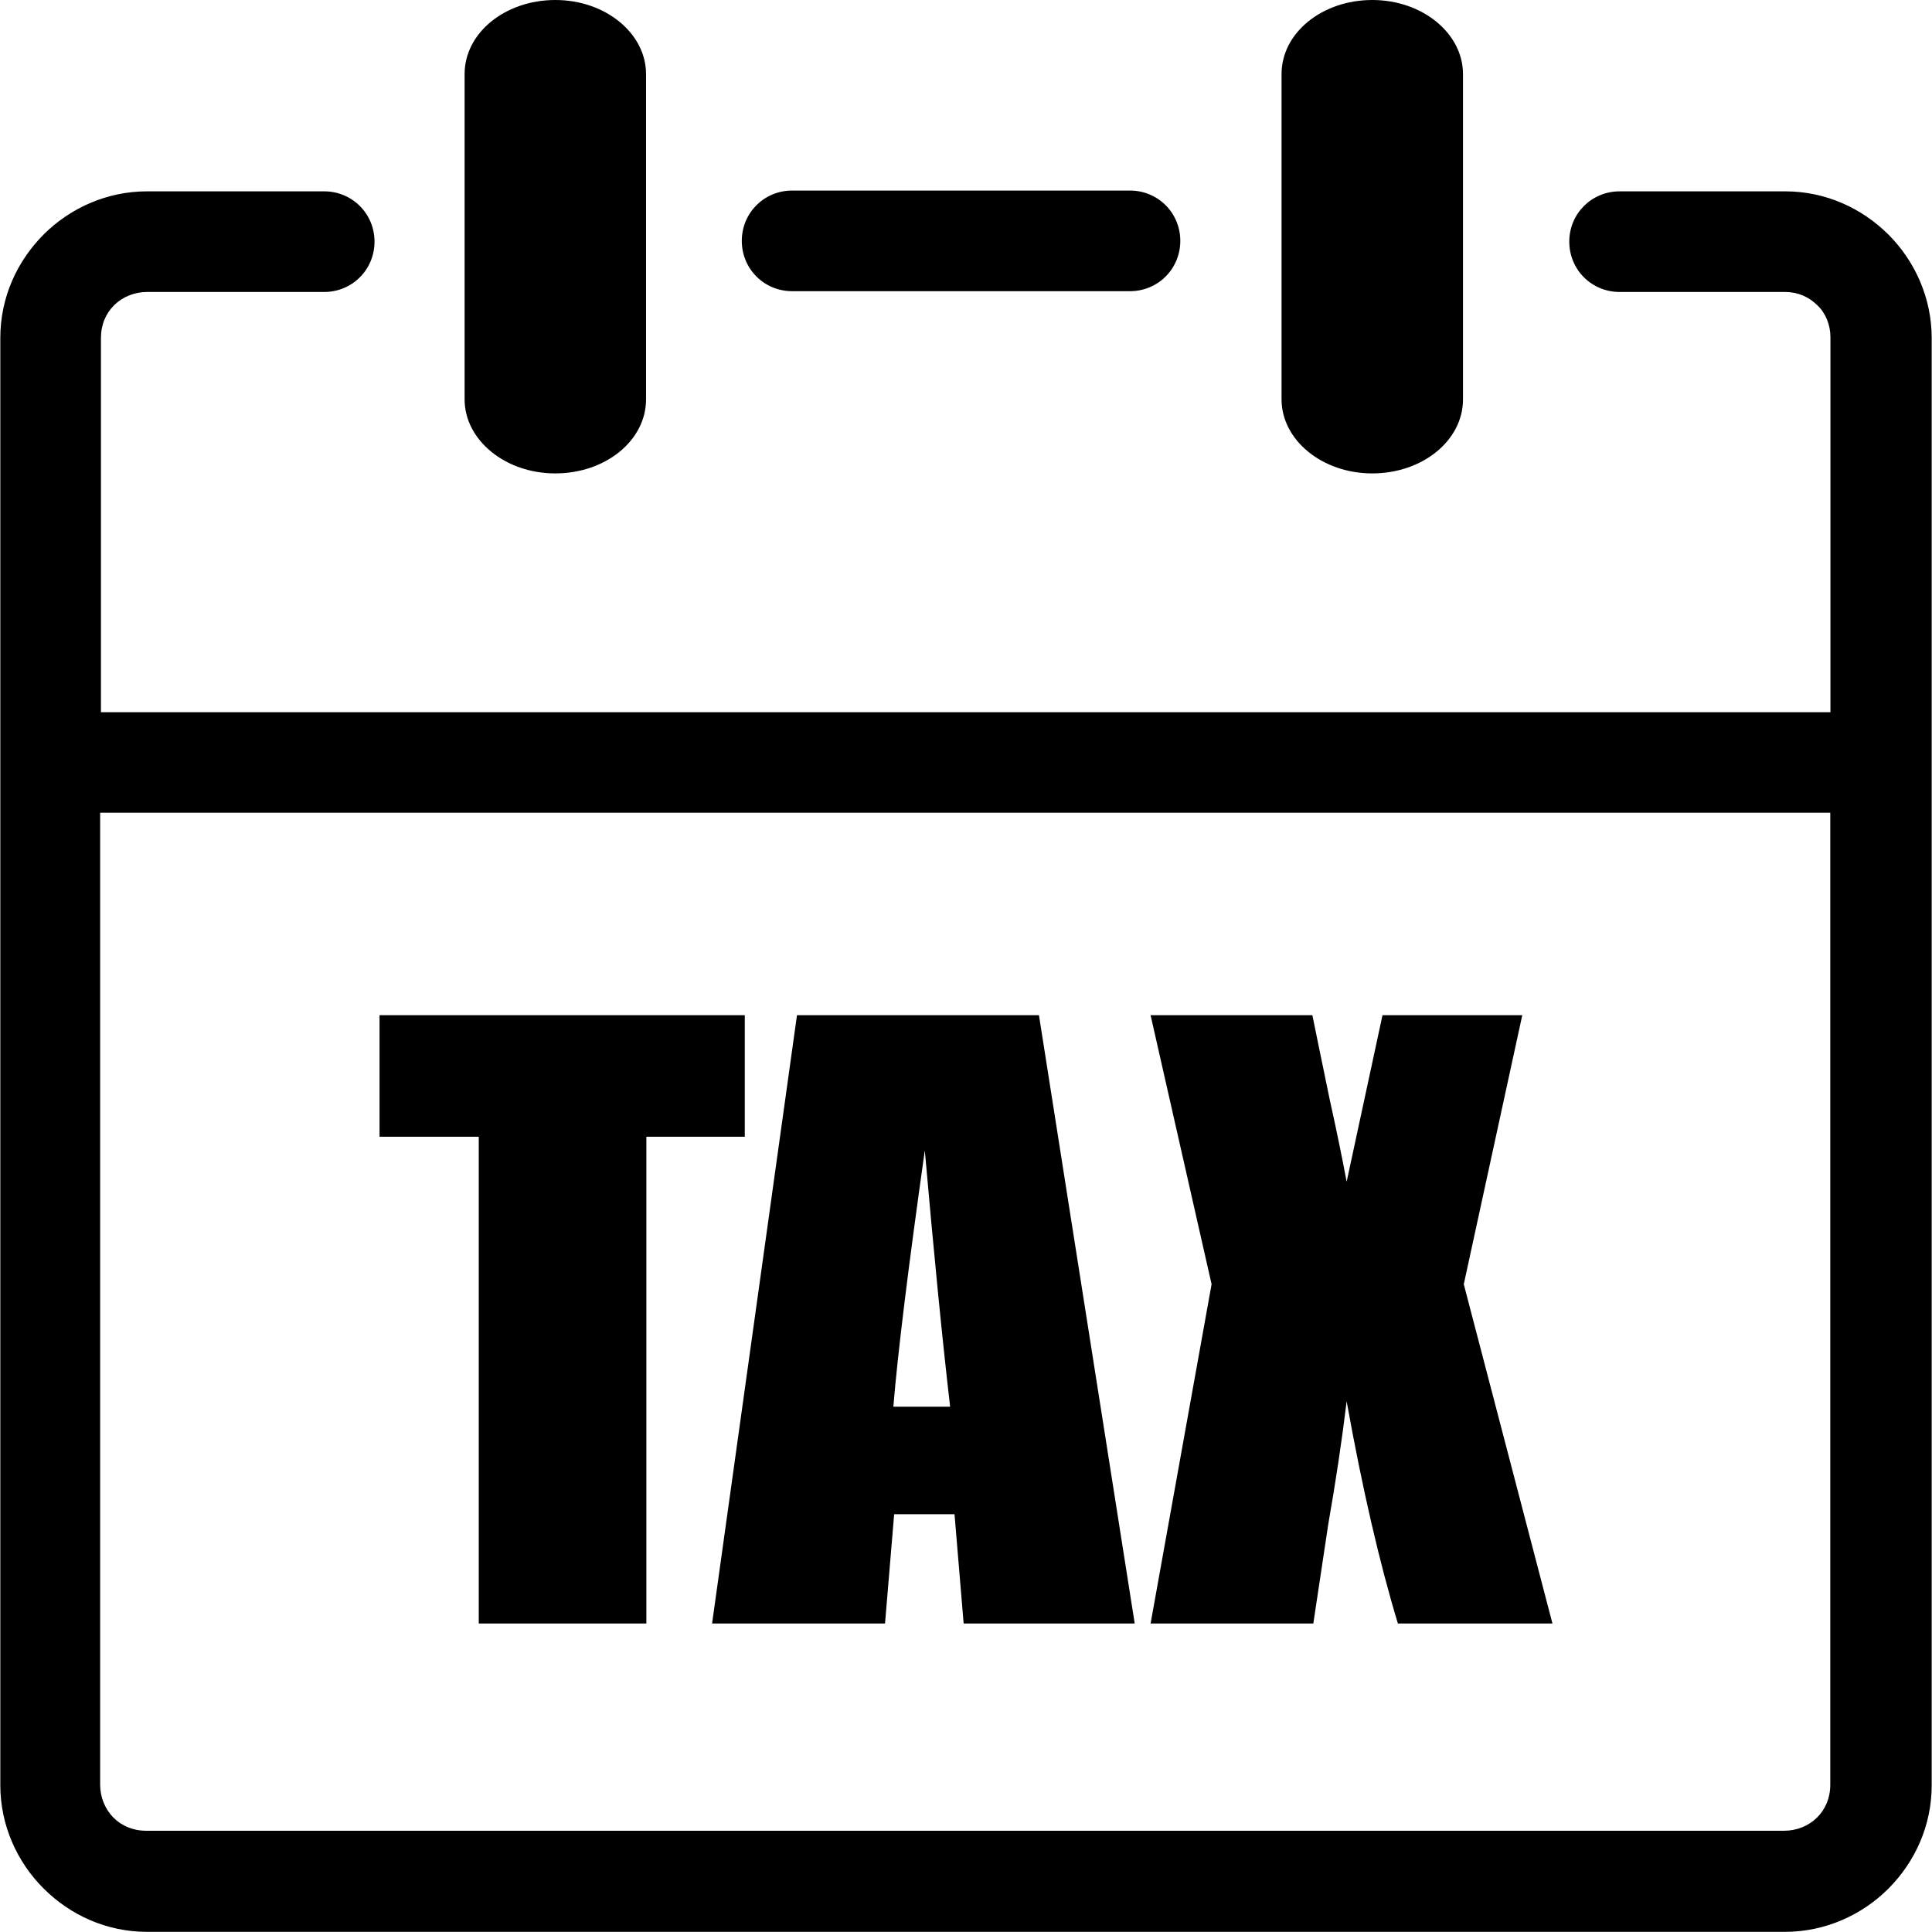 <?xml version="1.0" encoding="utf-8"?>
<svg version="1.1" id="Layer_1" xmlns="http://www.w3.org/2000/svg" xmlns:xlink="http://www.w3.org/1999/xlink" x="0px" y="0px" height="24" width="24" viewBox="0 0 122.84 122.88" style="enable-background:new 0 0 122.84 122.88" xml:space="preserve">
<g>
<path d="M81.49,4.71c0-2.62,2.58-4.71,5.77-4.71c3.2,0,5.77,2.13,5.77,4.71V25.4c0,2.62-2.58,4.71-5.77,4.71 c-3.2,0-5.77-2.13-5.77-4.71V4.71L81.49,4.71z M47.35,64.57v7.73h-6.26v30.96H30.43V72.3h-6.31v-7.73H47.35L47.35,64.57z M66.06,64.57l6.09,38.69H61.27l-0.58-6.95h-3.84l-0.58,6.95H45.27l5.4-38.69H66.06L66.06,64.57z M60.41,89.47 c-0.51-4.39-1.04-9.82-1.61-16.3c-1.05,7.44-1.72,12.86-2,16.3H60.41L60.41,89.47z M96.8,64.57l-3.72,17.11l5.64,21.58h-9.83 c-1.17-3.86-2.26-8.57-3.26-14.13c-0.3,2.48-0.69,5.08-1.17,7.82l-0.95,6.31H73.16l3.88-21.58l-3.88-17.11h10.29 c0.22,1.07,0.58,2.85,1.1,5.35c0.42,1.89,0.78,3.64,1.08,5.24l2.28-10.59H96.8L96.8,64.57z M29.53,4.71c0-2.62,2.58-4.71,5.77-4.71 c3.2,0,5.77,2.13,5.77,4.71V25.4c0,2.62-2.58,4.71-5.77,4.71c-3.2,0-5.77-2.13-5.77-4.71V4.71L29.53,4.71z M6.35,45.3H116.4V21.45 c0-0.8-0.31-1.55-0.84-2.04c-0.53-0.53-1.24-0.84-2.04-0.84h-10.53c-1.78,0-3.2-1.42-3.2-3.2c0-1.78,1.42-3.2,3.2-3.2h10.53 c2.58,0,4.88,1.07,6.57,2.75c1.69,1.69,2.75,4.04,2.75,6.57v92.06c0,2.58-1.07,4.88-2.75,6.57c-1.69,1.69-4.04,2.75-6.57,2.75H9.33 c-2.58,0-4.88-1.07-6.57-2.75C1.07,118.44,0,116.09,0,113.55V21.49c0-2.58,1.07-4.88,2.75-6.57c1.69-1.69,4.04-2.75,6.57-2.75 h11.28c1.78,0,3.2,1.42,3.2,3.2c0,1.78-1.42,3.2-3.2,3.2H9.33c-0.8,0-1.55,0.31-2.09,0.84c-0.53,0.53-0.84,1.24-0.84,2.09v23.85 L6.35,45.3L6.35,45.3z M116.4,51.69H6.35v61.82c0,0.8,0.31,1.55,0.84,2.09c0.53,0.53,1.24,0.84,2.09,0.84h104.18 c0.8,0,1.55-0.31,2.09-0.84c0.53-0.53,0.84-1.24,0.84-2.09V51.69L116.4,51.69z M50.36,18.52c-1.78,0-3.2-1.42-3.2-3.2 c0-1.78,1.42-3.2,3.2-3.2h21.49c1.78,0,3.2,1.42,3.2,3.2c0,1.78-1.42,3.2-3.2,3.2H50.36L50.36,18.52z"/>
</g>
</svg>
